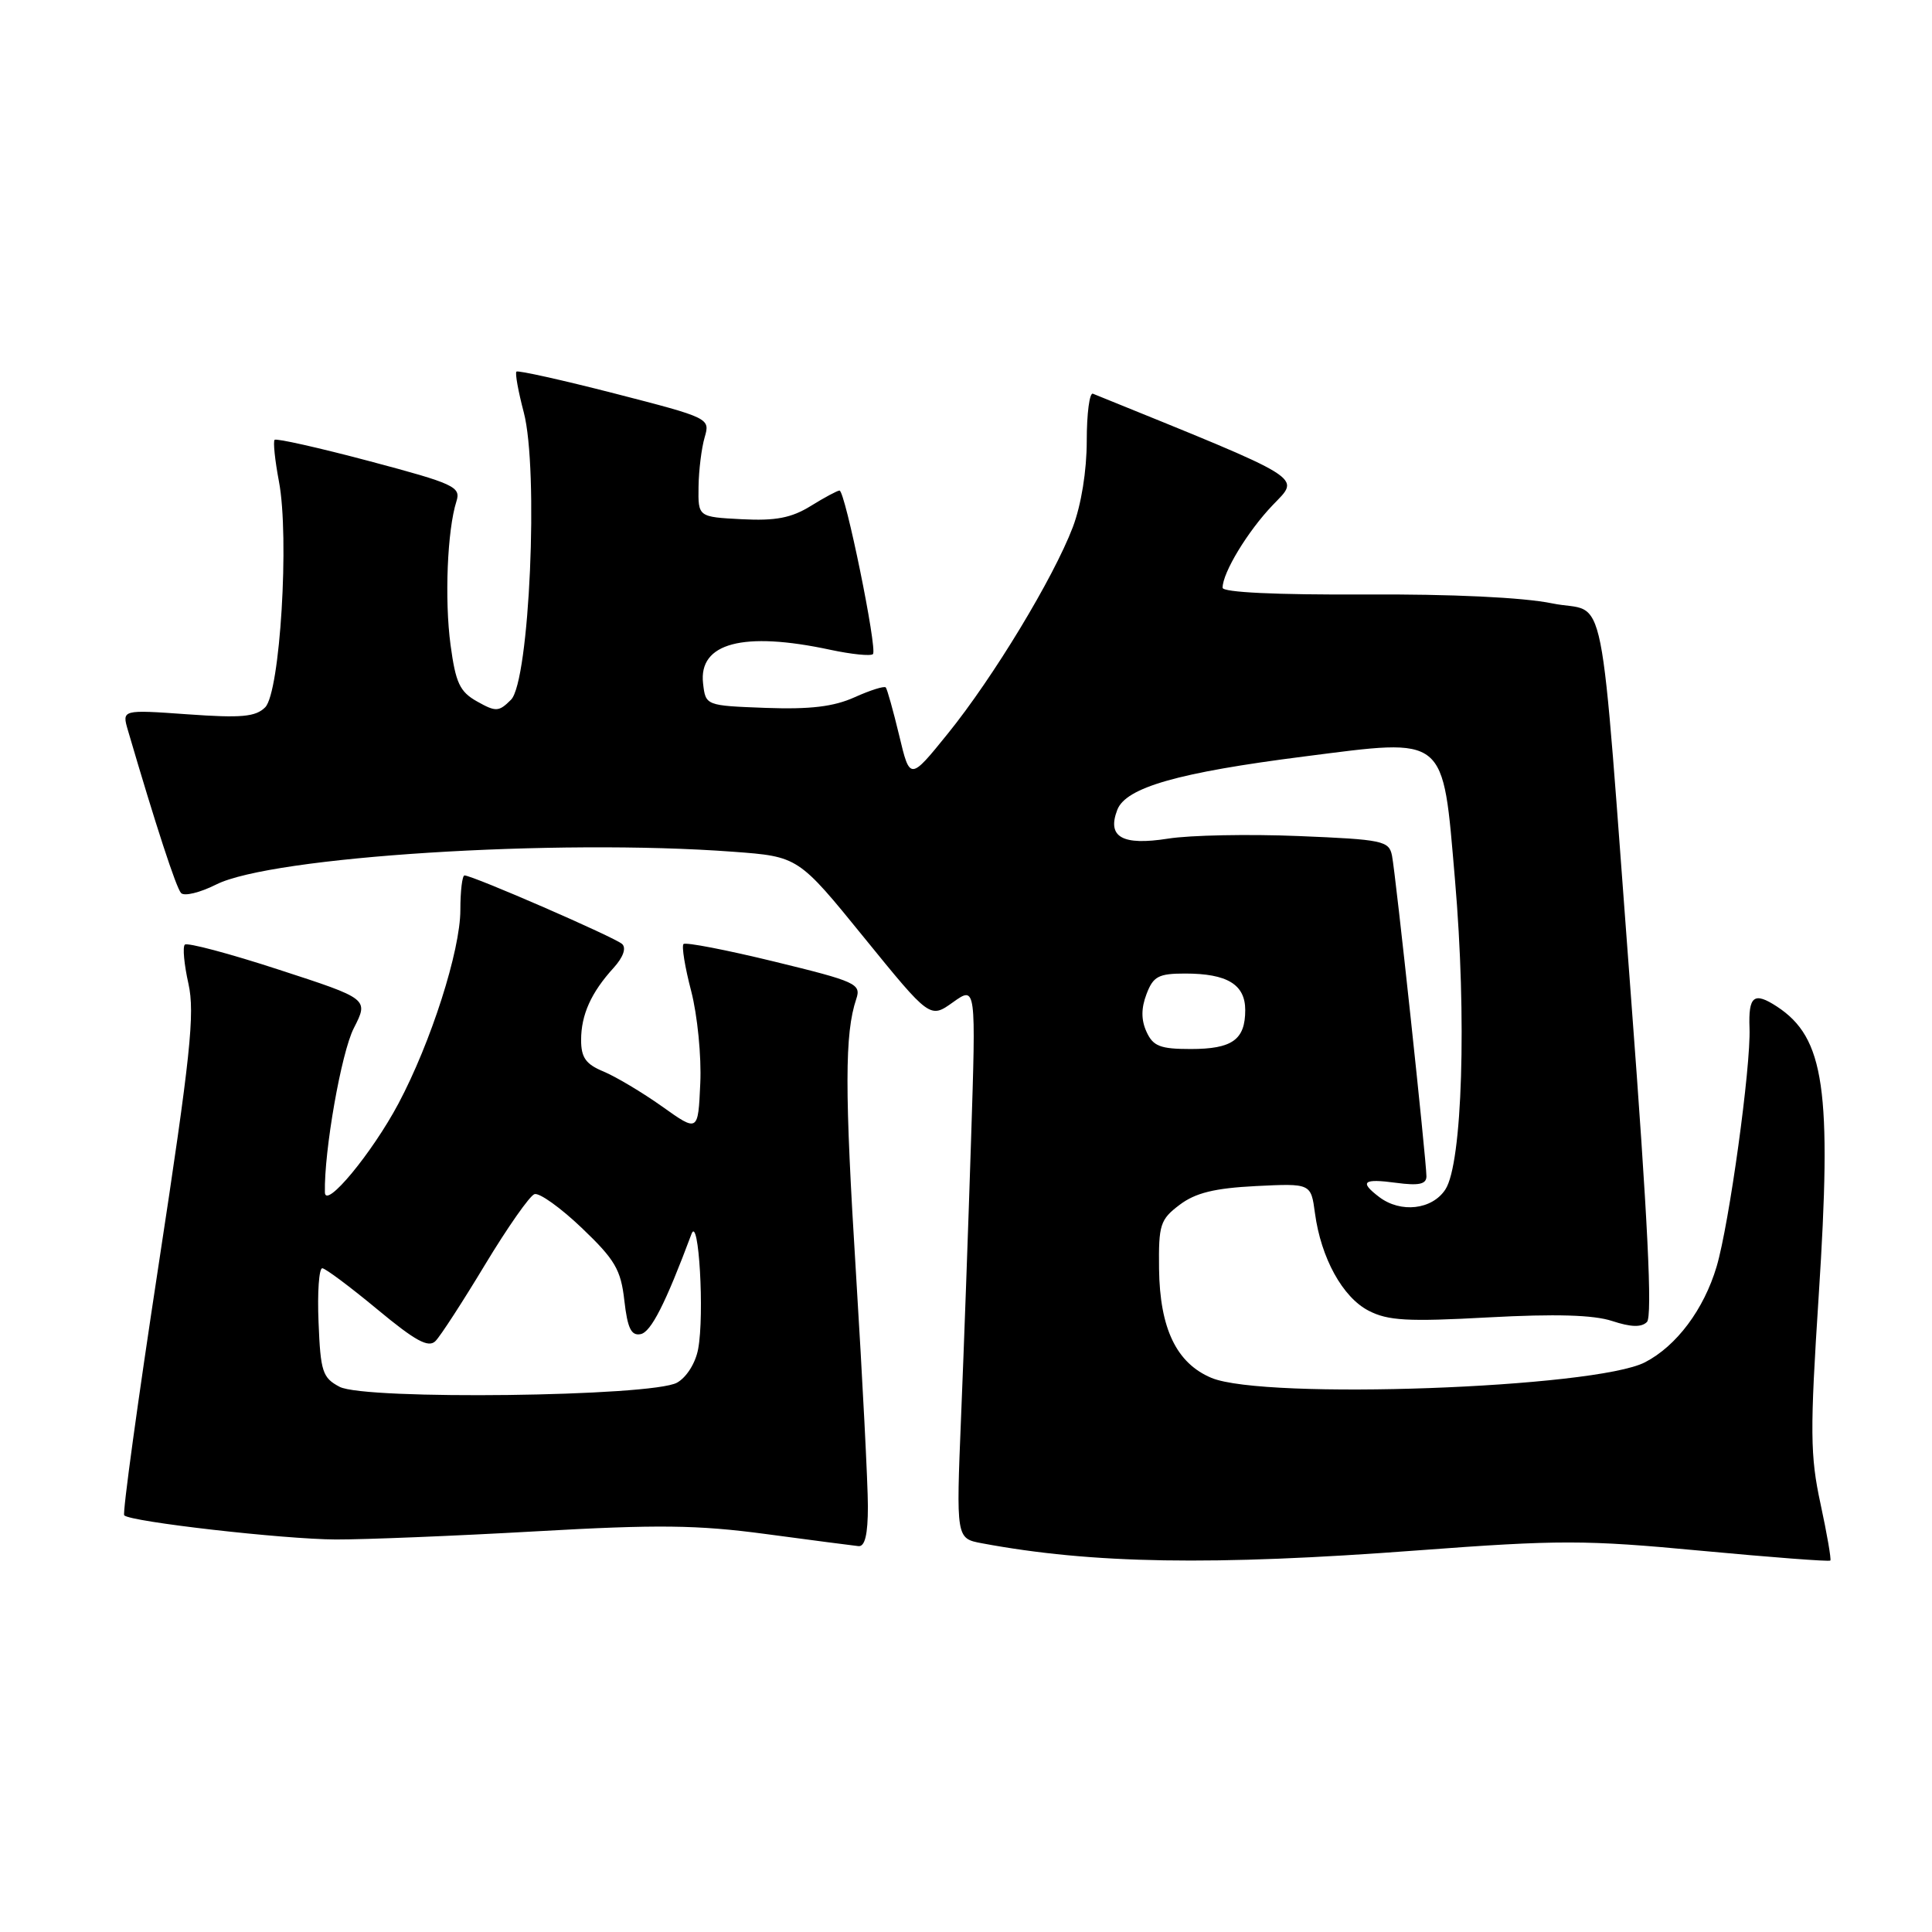 <?xml version="1.0" encoding="UTF-8" standalone="no"?>
<!DOCTYPE svg PUBLIC "-//W3C//DTD SVG 1.1//EN" "http://www.w3.org/Graphics/SVG/1.1/DTD/svg11.dtd" >
<svg xmlns="http://www.w3.org/2000/svg" xmlns:xlink="http://www.w3.org/1999/xlink" version="1.1" viewBox="0 0 256 256">
 <g >
 <path fill="currentColor"
d=" M 187.78 205.44 C 206.63 204.03 210.02 204.03 225.38 205.48 C 234.67 206.35 242.38 206.94 242.53 206.78 C 242.67 206.63 242.09 203.25 241.23 199.27 C 239.85 192.88 239.82 189.69 240.99 171.66 C 242.76 144.36 241.77 137.51 235.45 133.37 C 232.40 131.38 231.66 131.97 231.82 136.24 C 232.01 141.34 229.13 162.20 227.46 167.83 C 225.77 173.51 222.15 178.35 217.97 180.51 C 211.36 183.93 167.55 185.51 160.53 182.58 C 155.89 180.64 153.68 176.04 153.58 168.13 C 153.51 162.28 153.73 161.59 156.30 159.65 C 158.40 158.06 160.92 157.44 166.41 157.16 C 173.71 156.80 173.71 156.80 174.24 160.76 C 175.04 166.69 177.90 171.89 181.34 173.67 C 183.90 175.00 186.51 175.15 197.23 174.56 C 206.12 174.08 211.16 174.23 213.62 175.04 C 216.11 175.86 217.50 175.90 218.23 175.17 C 218.97 174.43 218.33 161.48 216.13 132.31 C 211.82 75.17 213.08 81.48 205.67 79.95 C 201.83 79.16 192.41 78.71 180.75 78.77 C 169.11 78.83 162.00 78.49 162.00 77.88 C 162.00 75.88 165.33 70.39 168.64 66.93 C 172.32 63.08 173.50 63.81 144.82 52.17 C 144.37 51.98 144.00 54.79 144.00 58.41 C 144.00 62.39 143.27 66.90 142.15 69.86 C 139.58 76.60 131.61 89.77 125.59 97.21 C 120.57 103.42 120.57 103.42 119.15 97.46 C 118.36 94.18 117.56 91.32 117.37 91.09 C 117.18 90.87 115.32 91.45 113.24 92.39 C 110.46 93.64 107.37 94.01 101.48 93.80 C 93.50 93.50 93.50 93.50 93.16 90.55 C 92.55 85.19 98.48 83.62 110.02 86.10 C 112.83 86.70 115.38 86.96 115.67 86.67 C 116.29 86.05 111.98 65.00 111.24 65.00 C 110.96 65.00 109.24 65.92 107.42 67.05 C 104.86 68.63 102.77 69.03 98.30 68.80 C 92.50 68.50 92.50 68.50 92.56 64.50 C 92.59 62.30 92.96 59.35 93.37 57.95 C 94.11 55.42 94.03 55.38 81.45 52.14 C 74.48 50.35 68.62 49.05 68.43 49.24 C 68.23 49.43 68.67 51.86 69.40 54.63 C 71.40 62.22 70.16 90.27 67.71 92.72 C 66.10 94.33 65.71 94.35 63.22 92.95 C 60.92 91.66 60.38 90.50 59.70 85.46 C 58.89 79.42 59.27 70.22 60.48 66.43 C 61.09 64.51 60.22 64.10 48.97 61.11 C 42.27 59.33 36.61 58.06 36.39 58.28 C 36.17 58.50 36.43 60.98 36.96 63.79 C 38.37 71.20 37.11 91.74 35.14 93.72 C 33.87 94.99 31.99 95.16 24.87 94.65 C 16.15 94.03 16.15 94.03 16.95 96.77 C 20.64 109.36 23.34 117.63 23.99 118.33 C 24.41 118.79 26.50 118.28 28.63 117.21 C 35.95 113.50 73.68 111.11 97.14 112.86 C 105.78 113.50 105.78 113.50 114.50 124.24 C 123.23 134.98 123.23 134.98 126.28 132.80 C 129.33 130.63 129.33 130.63 128.67 151.06 C 128.31 162.30 127.72 178.78 127.35 187.68 C 126.69 203.85 126.69 203.85 130.10 204.49 C 144.71 207.22 160.67 207.48 187.78 205.44 Z  M 115.00 199.61 C 115.00 196.65 114.29 182.81 113.43 168.86 C 111.91 144.46 111.92 136.96 113.46 132.37 C 114.13 130.37 113.45 130.06 102.62 127.42 C 96.26 125.87 90.84 124.82 90.57 125.09 C 90.30 125.36 90.76 128.18 91.59 131.34 C 92.41 134.51 92.96 140.01 92.79 143.56 C 92.50 150.01 92.50 150.01 87.74 146.62 C 85.12 144.76 81.63 142.68 79.99 141.99 C 77.63 141.02 77.00 140.14 77.00 137.81 C 77.00 134.46 78.33 131.51 81.31 128.24 C 82.57 126.85 83.01 125.63 82.44 125.09 C 81.52 124.22 62.63 116.00 61.55 116.00 C 61.25 116.00 61.00 118.06 61.00 120.57 C 61.00 125.96 57.10 138.14 52.79 146.24 C 49.29 152.81 43.10 160.28 43.05 158.00 C 42.93 152.55 45.22 139.48 46.88 136.24 C 48.86 132.36 48.86 132.36 36.96 128.49 C 30.41 126.35 24.80 124.86 24.49 125.17 C 24.18 125.48 24.40 127.81 24.97 130.35 C 25.84 134.27 25.25 139.89 21.01 167.65 C 18.26 185.64 16.21 200.55 16.46 200.79 C 17.31 201.65 37.58 203.96 44.50 203.99 C 48.35 204.00 60.27 203.52 71.00 202.91 C 87.17 201.99 92.38 202.05 101.50 203.27 C 107.55 204.08 113.06 204.80 113.75 204.87 C 114.61 204.96 115.00 203.32 115.00 199.61 Z  M 182.75 158.61 C 180.08 156.58 180.62 156.14 185.00 156.73 C 187.99 157.13 189.00 156.92 189.01 155.88 C 189.01 153.83 184.94 115.85 184.45 113.39 C 184.06 111.41 183.25 111.24 172.05 110.78 C 165.46 110.51 157.69 110.66 154.79 111.12 C 148.70 112.08 146.65 110.92 148.05 107.30 C 149.19 104.34 156.14 102.36 172.80 100.24 C 191.84 97.81 191.13 97.23 192.79 116.54 C 194.37 134.86 193.77 154.17 191.52 157.61 C 189.76 160.30 185.60 160.77 182.75 158.61 Z  M 151.92 136.72 C 151.20 135.15 151.20 133.60 151.92 131.72 C 152.81 129.37 153.51 129.00 157.04 129.00 C 162.61 129.00 165.00 130.45 165.00 133.84 C 165.00 137.77 163.28 139.00 157.78 139.00 C 153.73 139.00 152.79 138.63 151.92 136.72 Z  M 45.00 183.76 C 42.74 182.57 42.47 181.77 42.21 175.22 C 42.04 171.25 42.27 168.02 42.71 168.05 C 43.14 168.08 46.42 170.53 50.00 173.50 C 55.05 177.69 56.77 178.63 57.70 177.70 C 58.36 177.04 61.32 172.47 64.28 167.56 C 67.25 162.64 70.19 158.44 70.82 158.23 C 71.46 158.01 74.28 160.03 77.09 162.71 C 81.50 166.92 82.27 168.24 82.73 172.34 C 83.15 176.01 83.64 177.02 84.88 176.78 C 86.26 176.52 88.18 172.73 91.63 163.50 C 92.59 160.94 93.36 174.20 92.51 178.74 C 92.17 180.60 90.98 182.50 89.71 183.21 C 86.41 185.06 48.35 185.53 45.00 183.76 Z "/>
</g>
</svg>